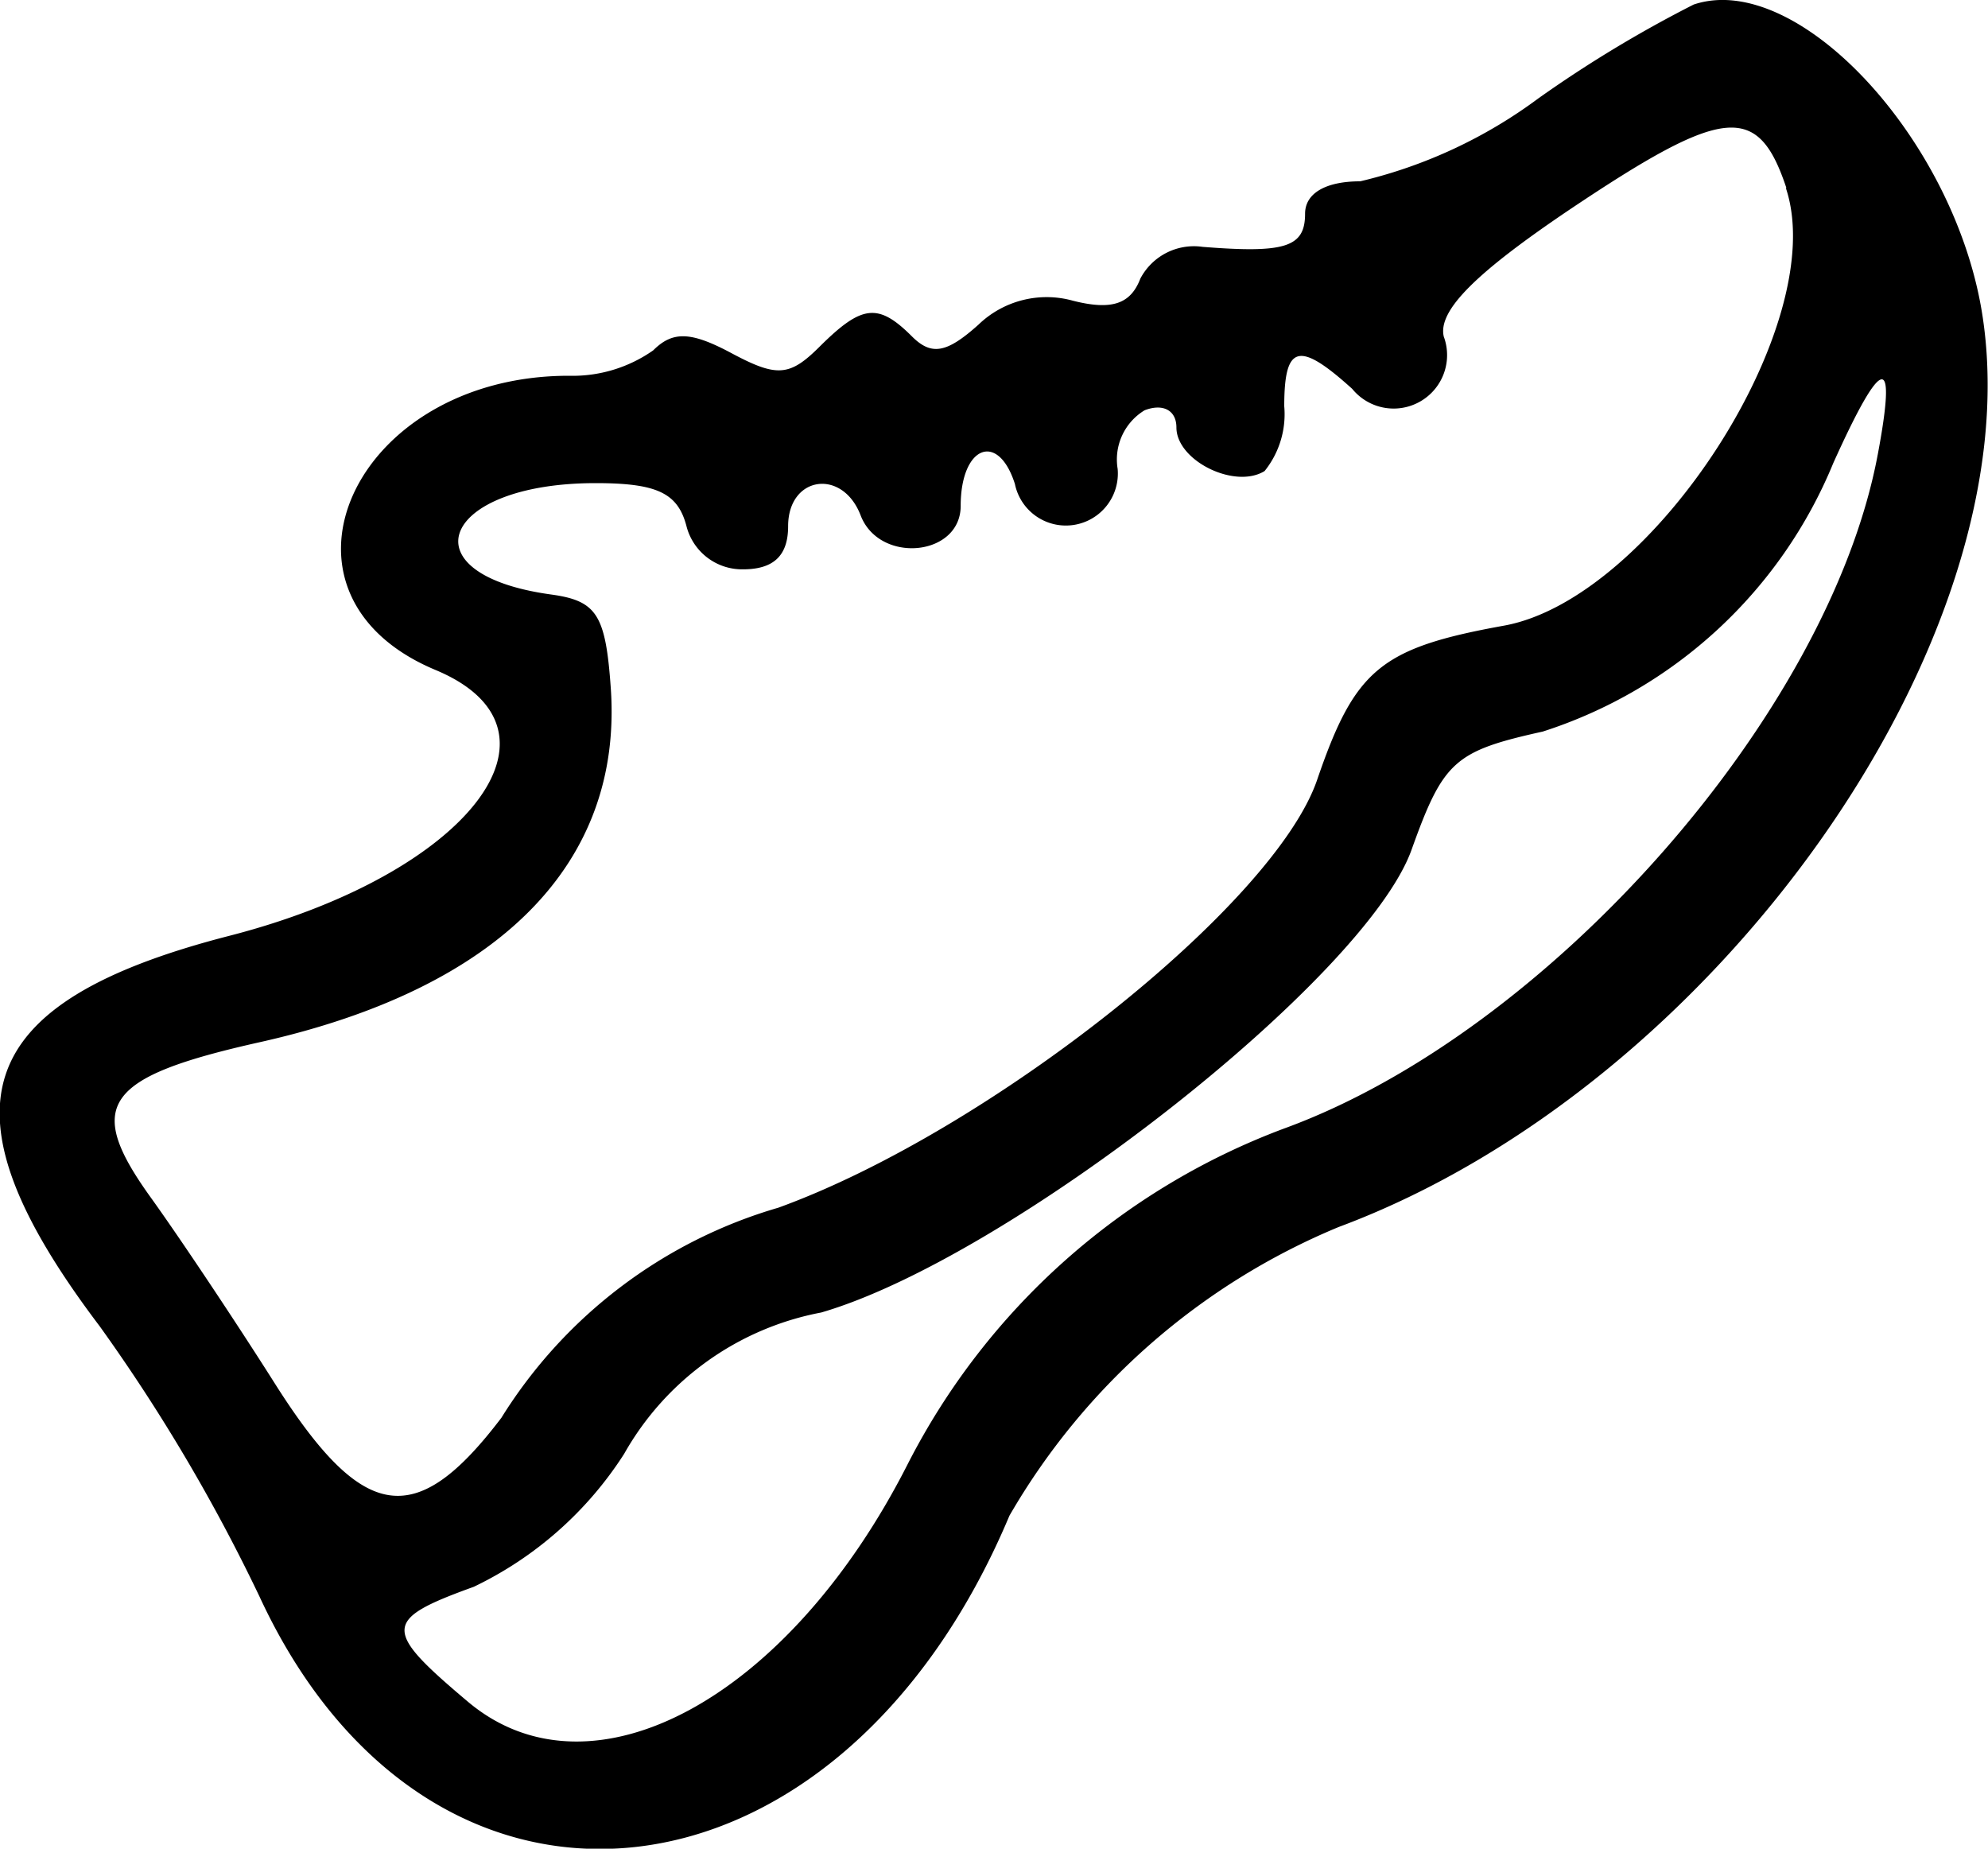 <svg xmlns="http://www.w3.org/2000/svg" width="25" height="23.246" viewBox="0 0 25 23.246"><defs><style>.a{fill-rule:evenodd;}</style></defs><path class="a" d="M35.194,22.439a15.542,15.542,0,0,0-1.952,1.179A6.114,6.114,0,0,1,31,24.662c-.435,0-.693.151-.693.407,0,.421-.248.5-1.289.417a.761.761,0,0,0-.783.4c-.123.321-.361.4-.845.278a1.235,1.235,0,0,0-1.19.3c-.4.359-.591.393-.836.149-.425-.425-.63-.4-1.158.124-.38.38-.539.392-1.11.087-.512-.274-.74-.282-.986-.037a1.763,1.763,0,0,1-1.062.32c-2.714,0-3.957,2.747-1.675,3.7,1.813.757.406,2.571-2.593,3.342-3.259.838-3.7,2.177-1.631,4.91a22.287,22.287,0,0,1,2.01,3.4c2.151,4.645,7.283,4.091,9.43-1.018a8.577,8.577,0,0,1,4.14-3.63c4.734-1.763,8.708-7.375,8.1-11.437C38.5,24.158,36.506,22,35.194,22.439m1.16,2.31c.564,1.692-1.673,5.16-3.545,5.5-1.55.28-1.874.547-2.35,1.938-.538,1.573-4.119,4.417-6.776,5.381A6.114,6.114,0,0,0,20.2,40.21c-1.079,1.42-1.741,1.319-2.851-.435-.493-.779-1.195-1.831-1.56-2.338-.835-1.161-.588-1.512,1.377-1.951,3.005-.673,4.564-2.245,4.41-4.45-.065-.926-.175-1.1-.754-1.179-1.842-.255-1.382-1.4.563-1.4.773,0,1.034.124,1.143.542a.722.722,0,0,0,.71.542c.387,0,.568-.173.568-.542,0-.632.683-.733.912-.136.236.614,1.258.517,1.258-.12,0-.752.47-.942.682-.275a.654.654,0,0,0,1.292-.19.723.723,0,0,1,.339-.737c.231-.089.4,0,.4.216,0,.417.734.78,1.109.548a1.14,1.14,0,0,0,.247-.815c0-.777.185-.824.855-.218a.672.672,0,0,0,1.151-.658c-.076-.326.4-.8,1.588-1.6,1.94-1.3,2.363-1.34,2.72-.27M37.508,28.1c-.612,3.264-4.13,7.256-7.464,8.472a8.756,8.756,0,0,0-4.73,4.212c-1.5,2.96-3.977,4.3-5.53,3-1.083-.912-1.078-1.034.069-1.449a4.607,4.607,0,0,0,1.891-1.672,3.617,3.617,0,0,1,2.478-1.777c2.361-.686,6.84-4.2,7.423-5.816.4-1.118.54-1.243,1.651-1.489a5.9,5.9,0,0,0,3.653-3.375q.926-2.054.559-.105" transform="translate(-13.895 -22.382)"/></svg>